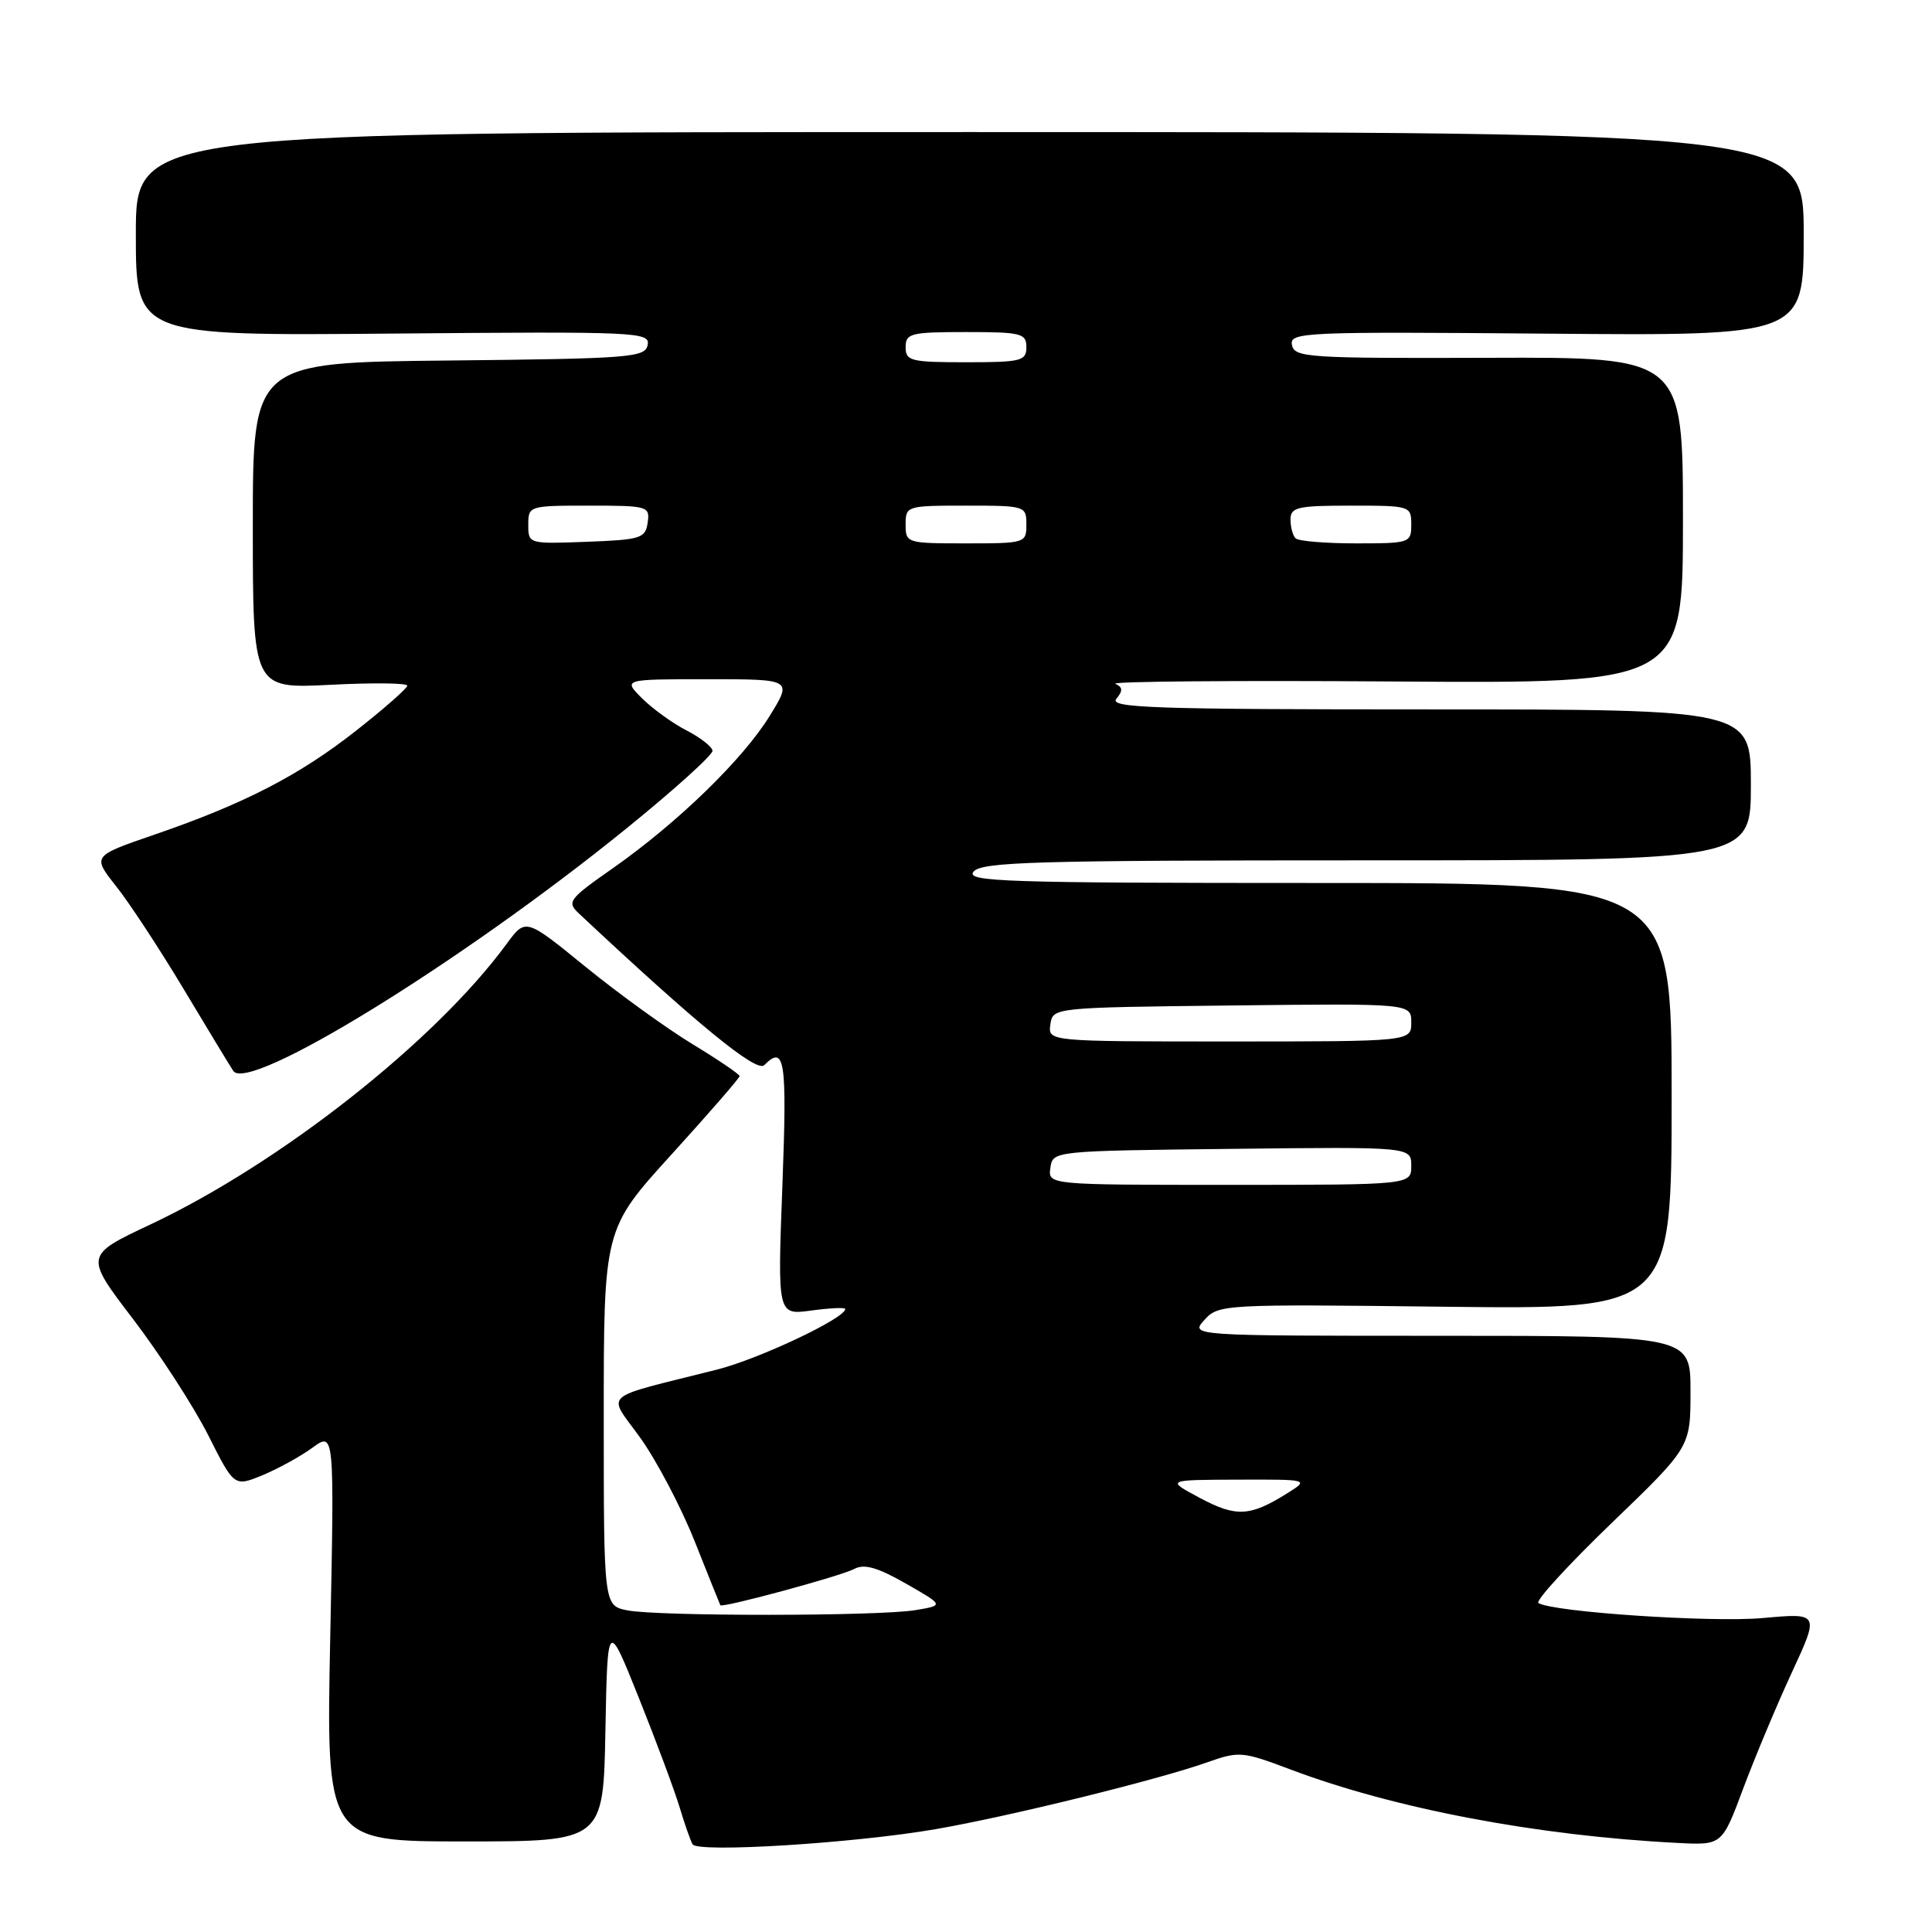 <?xml version="1.0" encoding="UTF-8" standalone="no"?>
<!DOCTYPE svg PUBLIC "-//W3C//DTD SVG 1.1//EN" "http://www.w3.org/Graphics/SVG/1.1/DTD/svg11.dtd" >
<svg xmlns="http://www.w3.org/2000/svg" xmlns:xlink="http://www.w3.org/1999/xlink" version="1.1" viewBox="0 0 256 256">
 <g >
 <path fill="currentColor"
d=" M 124.00 242.37 C 133.67 240.70 153.33 235.86 159.93 233.53 C 164.18 232.02 164.62 232.06 170.93 234.44 C 184.74 239.66 203.73 243.26 222.34 244.20 C 228.18 244.50 228.18 244.50 230.98 237.00 C 232.52 232.88 235.42 225.95 237.43 221.61 C 241.08 213.72 241.08 213.72 233.58 214.40 C 226.79 215.01 205.79 213.61 203.85 212.41 C 203.41 212.14 207.77 207.38 213.53 201.83 C 224.00 191.75 224.00 191.75 224.00 184.37 C 224.00 177.00 224.00 177.00 190.85 177.00 C 157.69 177.00 157.69 177.00 159.59 174.90 C 161.46 172.83 162.05 172.80 191.50 173.15 C 221.50 173.50 221.50 173.50 221.50 145.25 C 221.50 117.00 221.50 117.00 174.63 117.00 C 133.08 117.00 127.90 116.83 129.00 115.50 C 130.08 114.20 137.12 114.00 181.12 114.00 C 232.00 114.00 232.00 114.00 232.00 104.00 C 232.00 94.00 232.00 94.00 189.38 94.00 C 152.92 94.00 146.92 93.80 147.92 92.60 C 148.81 91.52 148.78 91.06 147.79 90.61 C 147.08 90.29 163.71 90.15 184.75 90.30 C 223.00 90.57 223.00 90.57 223.00 68.94 C 223.00 47.32 223.00 47.32 197.27 47.41 C 173.31 47.49 171.52 47.38 171.19 45.71 C 170.86 44.02 172.64 43.94 204.92 44.21 C 239.00 44.50 239.00 44.50 239.00 31.00 C 239.00 17.50 239.00 17.50 128.50 17.50 C 18.00 17.50 18.00 17.50 18.00 31.00 C 18.00 44.50 18.00 44.50 52.08 44.20 C 84.45 43.92 86.15 43.99 85.82 45.70 C 85.50 47.37 83.60 47.52 59.49 47.77 C 33.50 48.03 33.50 48.03 33.50 69.65 C 33.50 91.26 33.50 91.26 43.75 90.74 C 49.39 90.45 53.99 90.50 53.97 90.86 C 53.95 91.21 50.92 93.88 47.22 96.79 C 39.67 102.74 32.32 106.53 20.36 110.63 C 12.22 113.43 12.22 113.43 15.41 117.46 C 17.17 119.68 21.17 125.78 24.30 131.00 C 27.43 136.22 30.40 141.13 30.90 141.89 C 32.86 144.93 61.15 127.50 83.00 109.78 C 89.33 104.65 94.46 100.02 94.41 99.48 C 94.36 98.94 92.80 97.73 90.96 96.78 C 89.11 95.83 86.47 93.92 85.07 92.53 C 82.55 90.00 82.55 90.00 93.76 90.00 C 104.98 90.00 104.98 90.00 102.01 94.83 C 98.46 100.60 89.85 108.97 81.24 115.02 C 75.31 119.17 75.07 119.51 76.74 121.07 C 92.39 135.74 100.24 142.16 101.26 141.14 C 104.00 138.40 104.30 140.38 103.67 157.13 C 103.02 174.27 103.02 174.27 107.51 173.65 C 109.98 173.32 112.00 173.22 112.00 173.45 C 112.00 174.67 100.58 180.07 95.00 181.48 C 79.24 185.46 80.45 184.38 84.87 190.56 C 87.02 193.57 90.26 199.73 92.06 204.26 C 93.86 208.79 95.39 212.59 95.45 212.70 C 95.69 213.10 111.45 208.83 113.20 207.89 C 114.52 207.19 116.26 207.68 120.03 209.83 C 125.09 212.72 125.09 212.72 121.30 213.35 C 116.36 214.17 87.17 214.18 83.13 213.38 C 80.00 212.75 80.00 212.75 80.00 187.80 C 80.00 162.85 80.00 162.85 89.00 152.95 C 93.95 147.50 98.00 142.84 98.00 142.59 C 98.00 142.35 95.20 140.44 91.77 138.36 C 88.34 136.28 81.96 131.66 77.59 128.11 C 69.65 121.64 69.65 121.64 67.13 125.07 C 57.67 137.98 37.14 154.14 19.93 162.25 C 11.20 166.36 11.20 166.36 17.66 174.82 C 21.21 179.48 25.67 186.38 27.58 190.15 C 31.03 197.01 31.03 197.01 34.77 195.48 C 36.82 194.63 39.81 192.99 41.40 191.83 C 44.31 189.71 44.31 189.71 43.76 216.86 C 43.21 244.00 43.21 244.00 61.58 244.00 C 79.95 244.00 79.95 244.00 80.22 229.30 C 80.50 214.61 80.50 214.61 84.68 225.05 C 86.98 230.80 89.40 237.30 90.06 239.50 C 90.72 241.70 91.49 243.89 91.77 244.38 C 92.44 245.53 113.20 244.24 124.00 242.37 Z  M 159.00 198.49 C 154.50 196.09 154.50 196.09 164.00 196.06 C 173.50 196.03 173.50 196.03 170.50 197.91 C 165.63 200.95 163.79 201.05 159.00 198.49 Z  M 139.18 154.75 C 139.50 152.50 139.50 152.50 163.25 152.23 C 187.00 151.96 187.00 151.96 187.00 154.48 C 187.00 157.00 187.00 157.00 162.93 157.00 C 138.86 157.00 138.86 157.00 139.18 154.75 Z  M 139.18 135.75 C 139.50 133.50 139.50 133.50 163.25 133.23 C 187.00 132.96 187.00 132.96 187.00 135.48 C 187.00 138.00 187.00 138.00 162.93 138.00 C 138.86 138.00 138.86 138.00 139.18 135.75 Z  M 70.00 69.54 C 70.00 67.03 70.09 67.00 78.07 67.00 C 85.87 67.00 86.13 67.08 85.82 69.25 C 85.52 71.33 84.92 71.52 77.75 71.79 C 70.04 72.08 70.00 72.07 70.00 69.54 Z  M 120.00 69.50 C 120.00 67.04 120.13 67.00 128.00 67.00 C 135.87 67.00 136.00 67.04 136.00 69.50 C 136.00 71.96 135.87 72.00 128.00 72.00 C 120.13 72.00 120.00 71.96 120.00 69.50 Z  M 171.67 71.33 C 171.30 70.97 171.00 69.84 171.00 68.83 C 171.00 67.21 171.91 67.00 179.00 67.00 C 186.87 67.00 187.00 67.04 187.00 69.50 C 187.00 71.94 186.82 72.00 179.67 72.00 C 175.63 72.00 172.03 71.70 171.67 71.33 Z  M 120.00 46.00 C 120.00 44.17 120.67 44.00 128.00 44.00 C 135.33 44.00 136.00 44.17 136.00 46.00 C 136.00 47.83 135.33 48.00 128.00 48.00 C 120.67 48.00 120.00 47.83 120.00 46.00 Z "/>
</g>
</svg>